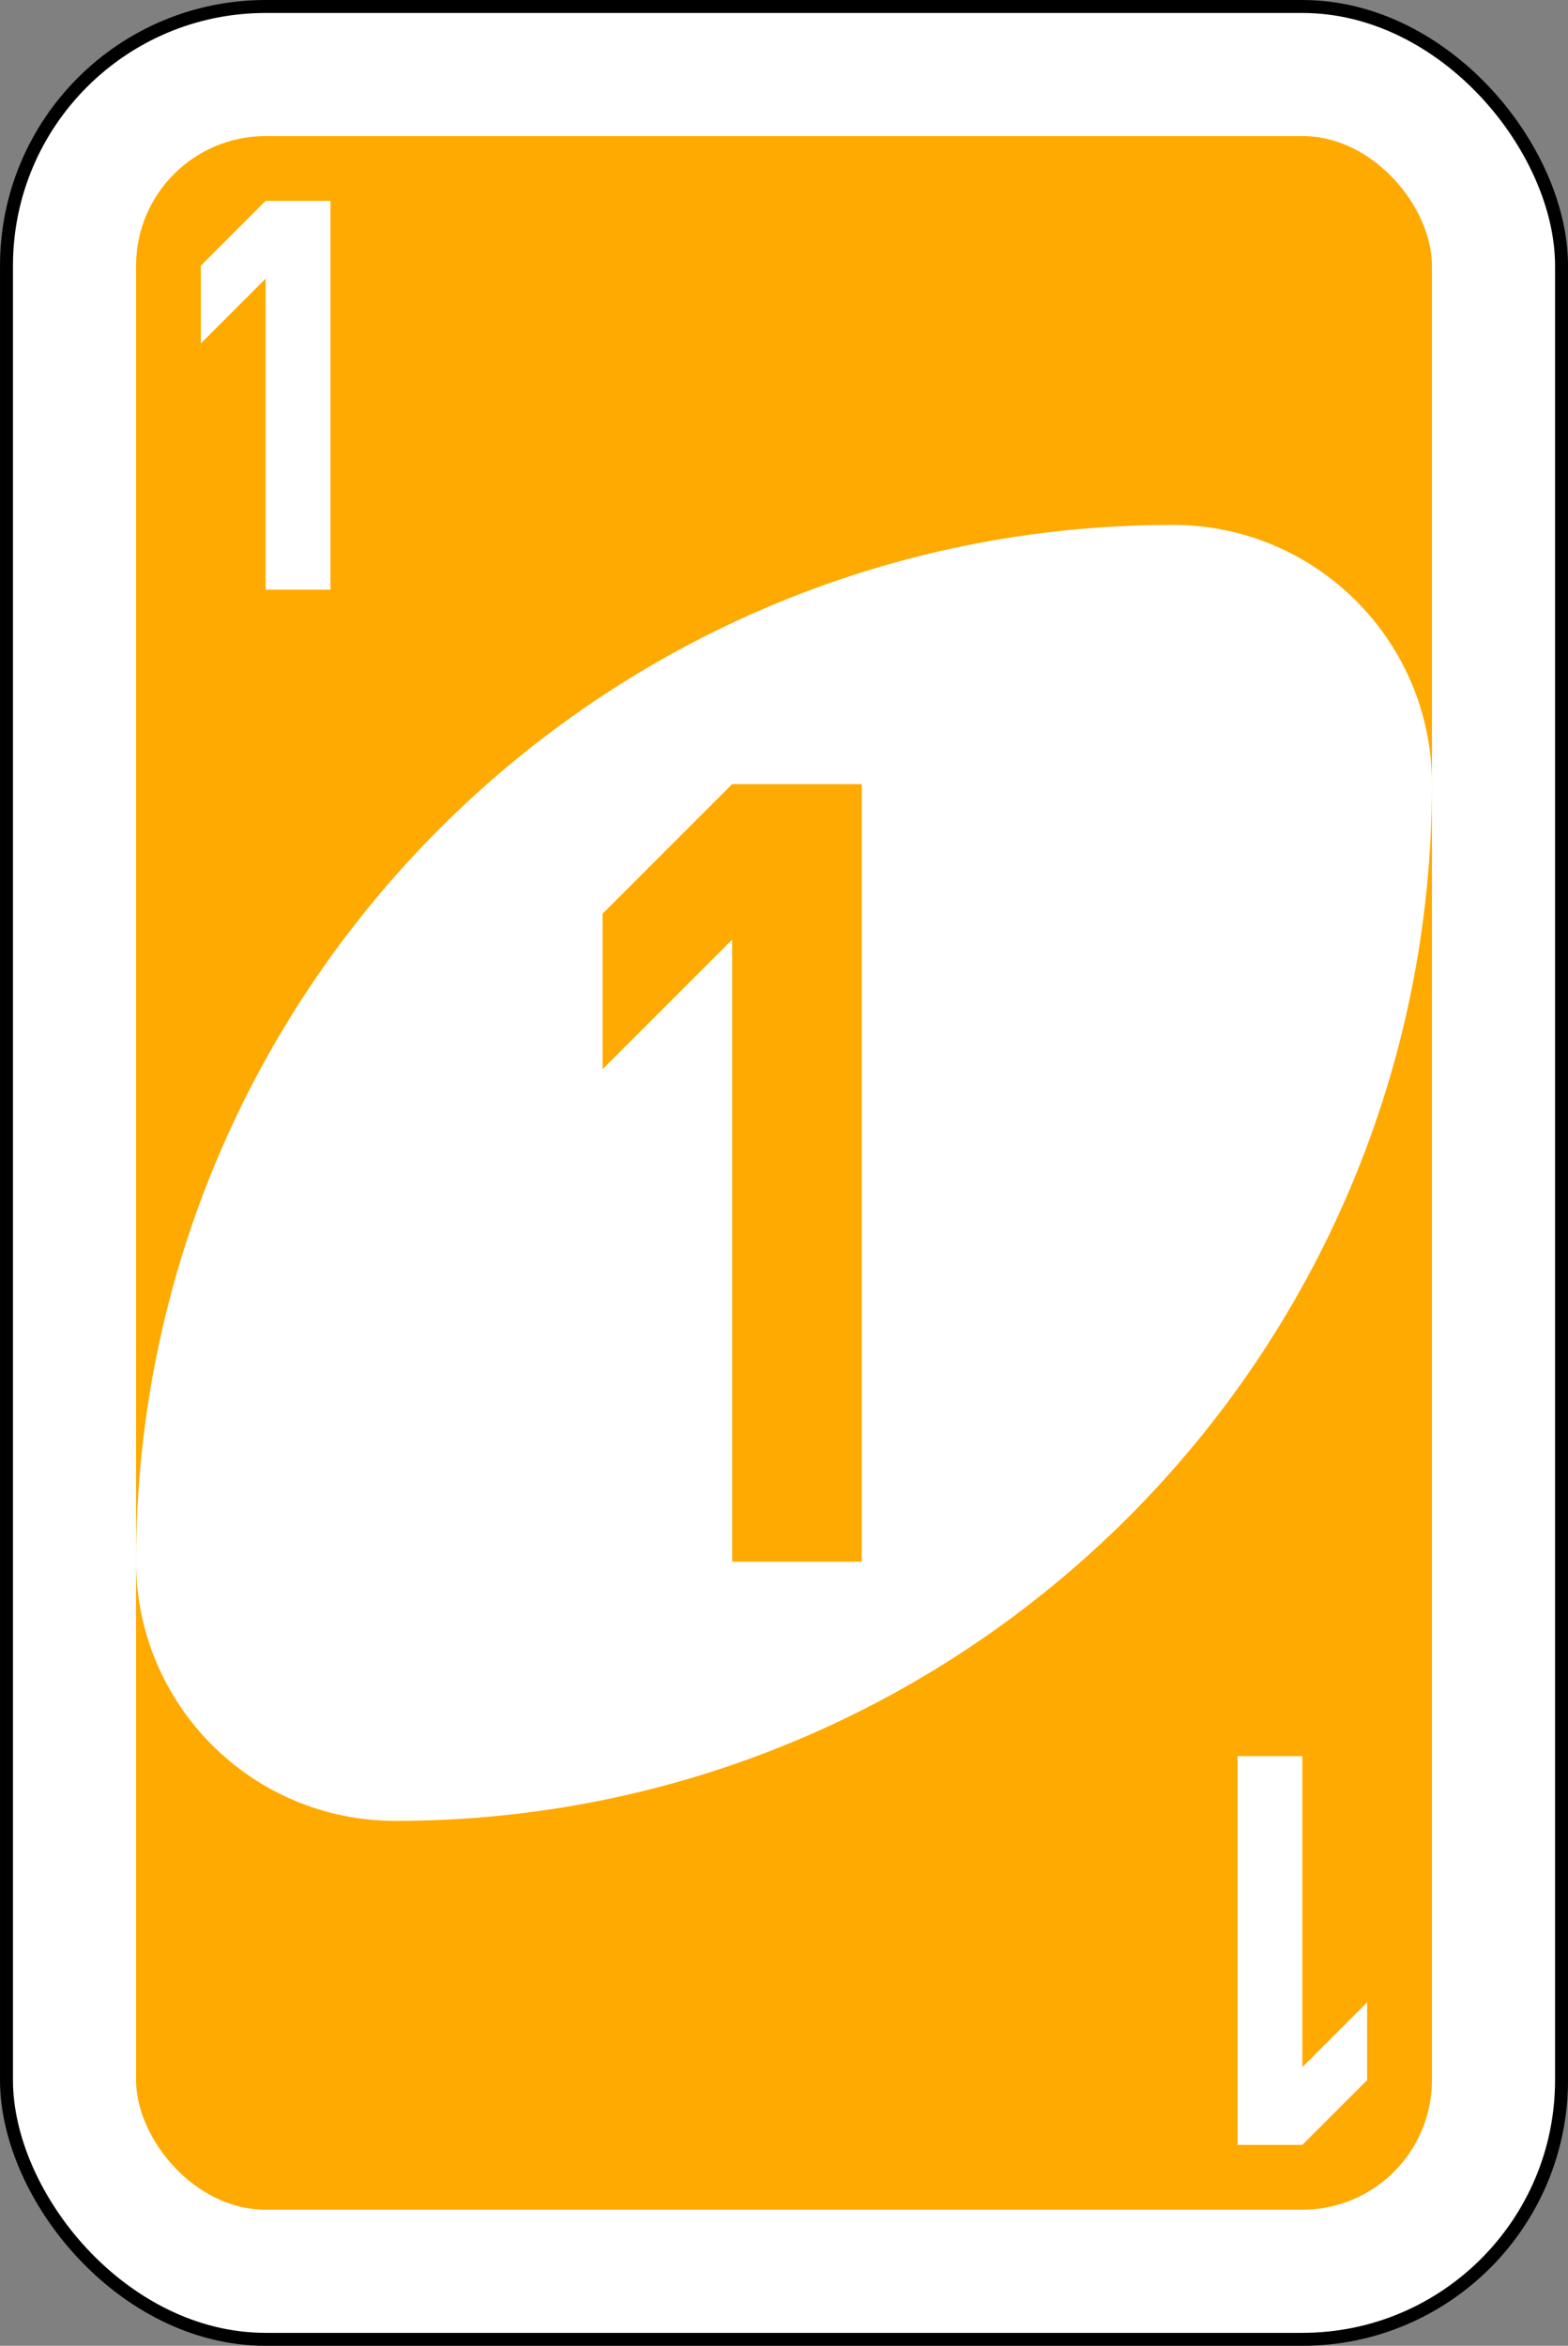 <?xml version="1.0" encoding="UTF-8" standalone="no"?>
<svg
   xmlns:dc="http://purl.org/dc/elements/1.1/"
   xmlns:cc="http://creativecommons.org/ns#"
   xmlns:rdf="http://www.w3.org/1999/02/22-rdf-syntax-ns#"
   xmlns:svg="http://www.w3.org/2000/svg"
   xmlns="http://www.w3.org/2000/svg"
   xmlns:sodipodi="http://sodipodi.sourceforge.net/DTD/sodipodi-0.dtd"
   xmlns:inkscape="http://www.inkscape.org/namespaces/inkscape"
   width="64.029mm"
   height="95.779mm"
   viewBox="0 0 64.029 95.779"
   version="1.1"
   id="svg996"
   inkscape:version="1.0.2 (e86c870879, 2021-01-15)"
   sodipodi:docname="one_card.svg">
  <rect x="0" y="0" width="64.029" height="95.779" fill="#808080" stroke="none"/>
  <defs
     id="defs990" />
  <sodipodi:namedview
     id="base"
     pagecolor="#ffffff"
     bordercolor="#666666"
     borderopacity="1.0"
     inkscape:pageopacity="0.0"
     inkscape:pageshadow="2"
     inkscape:zoom="0.98994949"
     inkscape:cx="91.023224"
     inkscape:cy="179.06805"
     inkscape:document-units="mm"
     inkscape:current-layer="layer1"
     inkscape:document-rotation="0"
     showgrid="false"
     inkscape:window-width="1200"
     inkscape:window-height="861"
     inkscape:window-x="1200"
     inkscape:window-y="720"
     inkscape:window-maximized="0" />
  <g
     inkscape:label="Layer 1"
     inkscape:groupmode="layer"
     id="layer1"
     transform="translate(-78.896,-18.648)">
    <rect
       width="63.5"
       height="95.25"
       rx="10.583"
       ry="10.583"
       x="79.161"
       y="18.913"
       id="rect2987"
       style="fill:#ffffff;fill-opacity:1;fill-rule:evenodd;stroke:#000000;stroke-width:0.529;stroke-miterlimit:4;stroke-dasharray:none" />
    <rect
       width="52.917"
       height="84.667"
       rx="5.292"
       ry="5.292"
       x="84.452"
       y="24.204"
       id="rect3757"
       style="fill:#ffaa00;fill-opacity:1;fill-rule:evenodd;stroke:none;stroke-width:1.058" />
    <path
       d="m 126.786,40.079 c -23.38,0 -42.333,18.953 -42.333,42.333 0,5.845 4.738,10.583 10.583,10.583 23.38,0 42.333,-18.953 42.333,-42.333 0,-5.845 -4.738,-10.583 -10.583,-10.583 z"
       id="path3773-0-4-8-4"
       style="fill:#ffffff;fill-opacity:1;fill-rule:evenodd;stroke:none;stroke-width:1.058" />
    <path
       d="m 108.794,50.663 -5.292,5.292 v 6.35 l 5.292,-5.292 v 25.4 h 5.292 V 50.663 Z"
       id="rect3921"
       style="fill:#ffaa00;fill-opacity:1;fill-rule:evenodd;stroke:none;stroke-width:1.058" />
    <path
       d="m 89.744,26.85 -2.646,2.646 v 3.175 l 2.646,-2.646 v 12.7 h 2.646 V 26.85 Z"
       id="rect3921-5"
       style="fill:#ffffff;fill-opacity:1;fill-rule:evenodd;stroke:none;stroke-width:1.058" />
    <path
       d="m 132.077,106.225 2.646,-2.646 v -3.175 l -2.646,2.646 V 90.35 h -2.646 v 15.875 z"
       id="rect3921-5-5"
       style="fill:#ffffff;fill-opacity:1;fill-rule:evenodd;stroke:none;stroke-width:1.058" />
  </g>
</svg>

